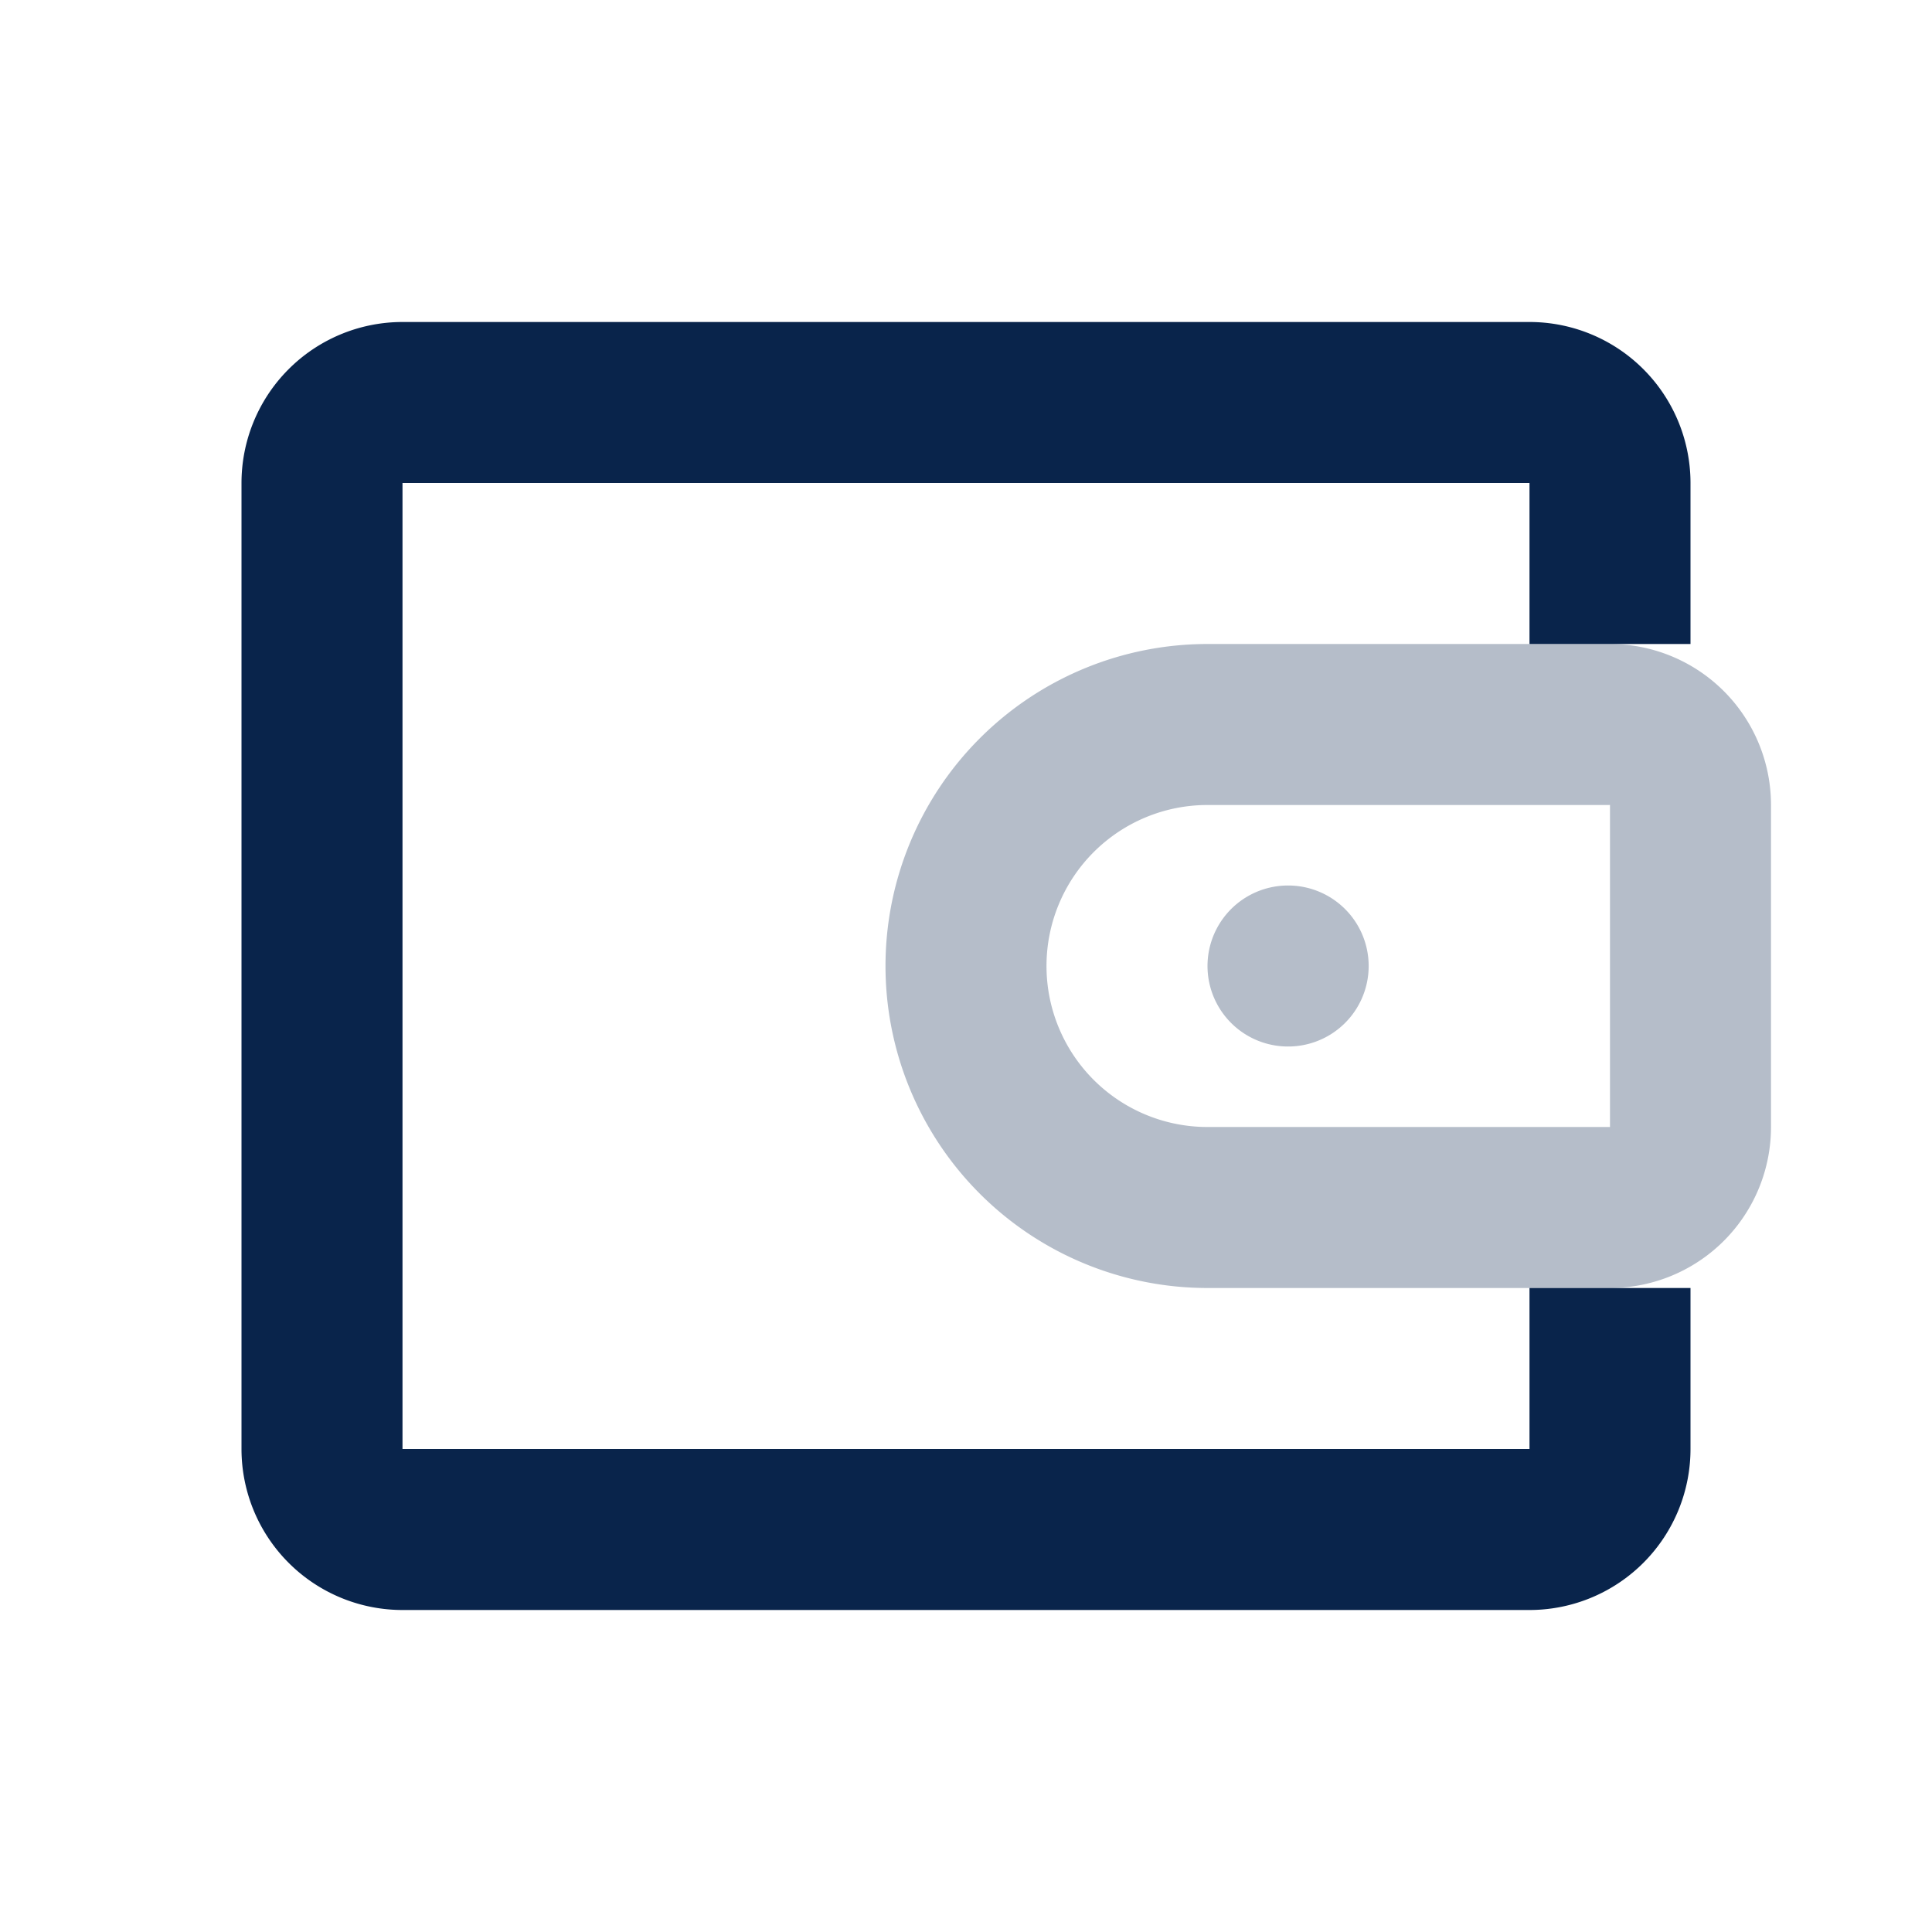<svg xmlns="http://www.w3.org/2000/svg" width="24" height="24" fill="none"><path stroke="#09244B" stroke-linecap="round" stroke-linejoin="round" stroke-width="2" d="M16 12h.002M15 15h5a1 1 0 0 0 1-1v-4a1 1 0 0 0-1-1h-5a3 3 0 0 0-3 3v0a3 3 0 0 0 3 3" opacity=".3"/><path stroke="#09244B" stroke-linejoin="round" stroke-width="2" d="M20 8V6a1 1 0 0 0-1-1H5a1 1 0 0 0-1 1v12a1 1 0 0 0 1 1h14a1 1 0 0 0 1-1v-2"/></svg>